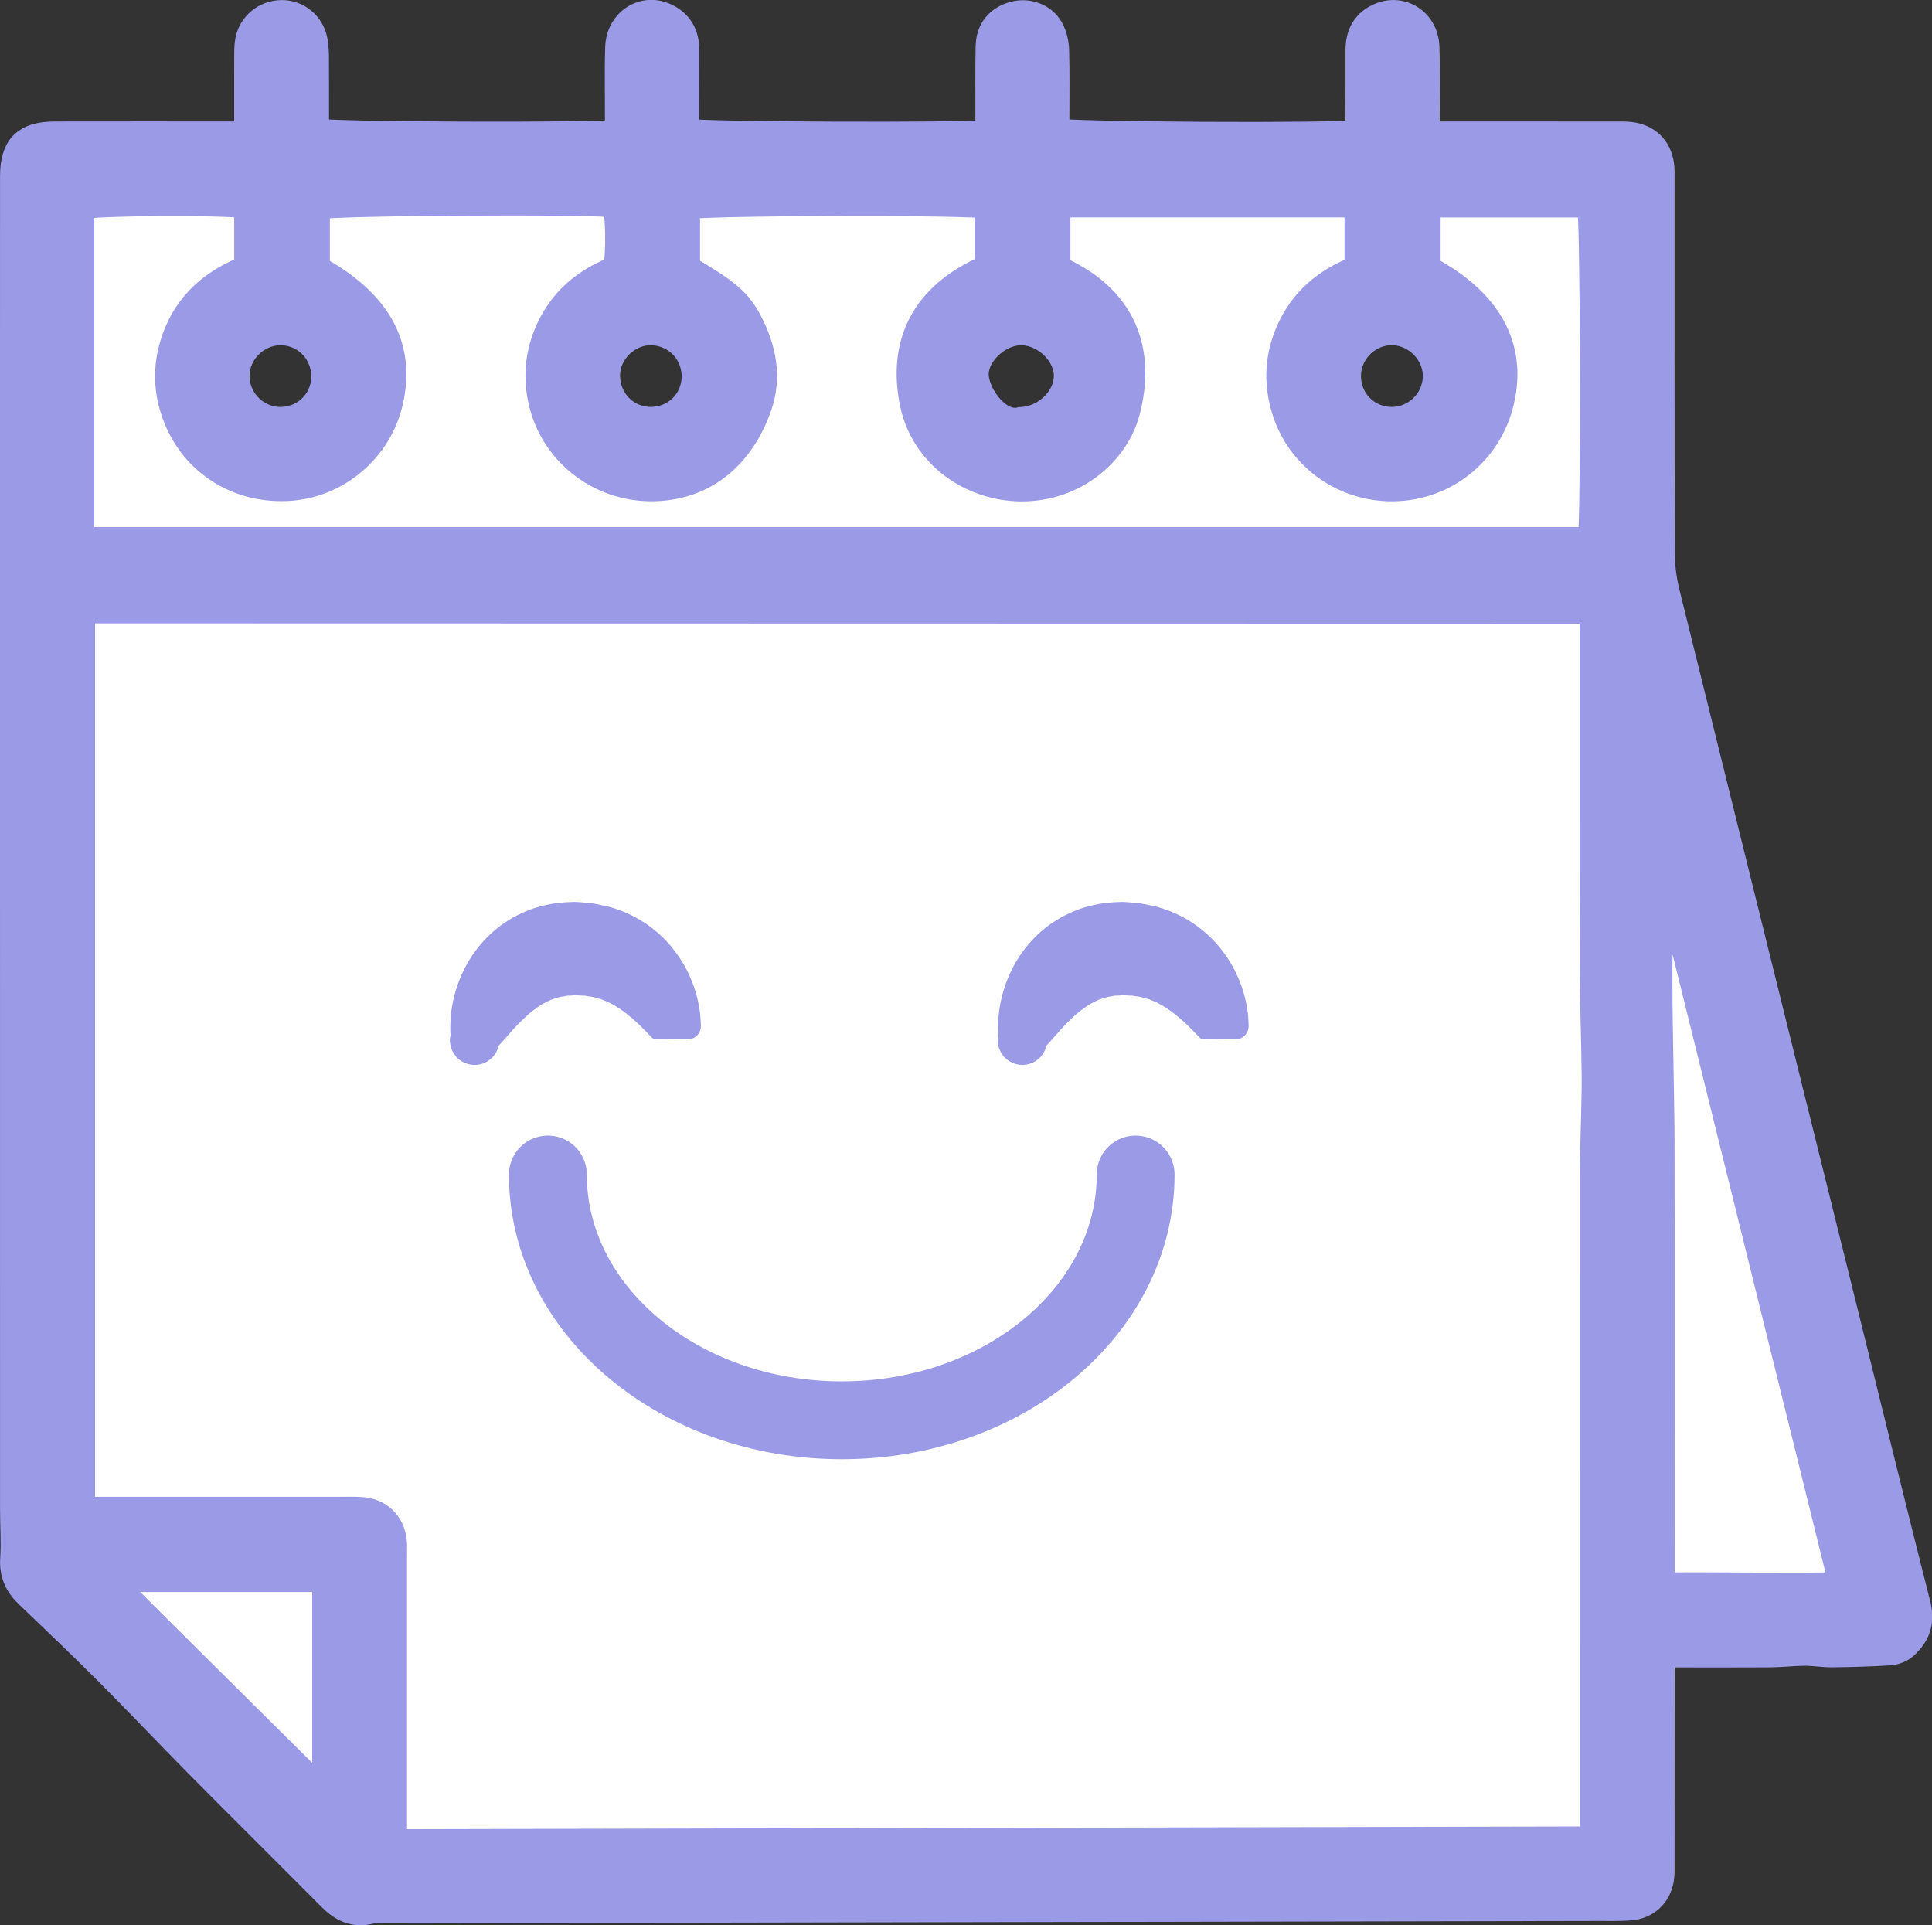 <?xml version="1.0" encoding="UTF-8" standalone="no"?>
<!-- Generator: Adobe Illustrator 16.0.0, SVG Export Plug-In . SVG Version: 6.00 Build 0)  -->

<svg
   xmlns:dc="http://purl.org/dc/elements/1.1/"
   xmlns:cc="http://creativecommons.org/ns#"
   xmlns:rdf="http://www.w3.org/1999/02/22-rdf-syntax-ns#"
   xmlns:svg="http://www.w3.org/2000/svg"
   xmlns="http://www.w3.org/2000/svg"
   xmlns:sodipodi="http://sodipodi.sourceforge.net/DTD/sodipodi-0.dtd"
   xmlns:inkscape="http://www.inkscape.org/namespaces/inkscape"
   version="1.1"
   x="0px"
   y="0px"
   width="99.029"
   height="98.675"
   viewBox="0 0 99.029 98.675"
   enable-background="new 0 0 99.042 98.688"
   xml:space="preserve"
   id="svg20"
   sodipodi:docname="isotipo calendario-53.svg"
   inkscape:version="0.92.1 r15371"><rect x="0" y="0" width="99.029" height="98.675" fill="#333333" stroke="none"/><defs
     id="defs24" /><sodipodi:namedview
     pagecolor="#ffffff"
     bordercolor="#666666"
     borderopacity="1"
     objecttolerance="10"
     gridtolerance="10"
     guidetolerance="10"
     inkscape:pageopacity="0"
     inkscape:pageshadow="2"
     inkscape:window-width="1920"
     inkscape:window-height="1032"
     id="namedview22"
     showgrid="false"
     inkscape:zoom="6.7638292"
     inkscape:cx="20.611912"
     inkscape:cy="53.809808"
     inkscape:window-x="0"
     inkscape:window-y="0"
     inkscape:window-maximized="1"
     inkscape:current-layer="layer1" /><g
     id="Layer_2"
     transform="translate(-0.248,-0.007)" /><g
     inkscape:groupmode="layer"
     id="layer1"
     inkscape:label="Fondo"
     transform="translate(-0.248,-0.007)"><path
       style="fill:#ffffff;fill-opacity:1;stroke:#000000;stroke-width:0;stroke-linecap:butt;stroke-linejoin:miter;stroke-miterlimit:4;stroke-dasharray:none;stroke-opacity:1"
       d="M 4.284,10.469 4.115,79.358 20.88,95.588 82.022,94.425 81.901,80.874 94.895,81.014 81.874,10.356 h -8.582 l 0.213,12.203 -3.752,-0.132 -0.235,-12.186 -15.202,0.111 0.783,11.439 -4.615,-0.011 -0.087,-11.663 -14.968,-0.03 0.302,12.034 -4.147,0.009 -0.148,-11.99 -14.908,-0.034 0.13,12.378 -4.114,-0.234 -0.103,-12.124 -8.157,0.344"
       id="path4544"
       inkscape:connector-curvature="0"
       sodipodi:nodetypes="cccccccccccccccccccccccc" /></g><g
     inkscape:groupmode="layer"
     id="layer2"
     inkscape:label="Logo"
     transform="translate(-0.248,-0.007)"><g
       transform="translate(0.248,0.004)"
       id="Layer_1"><g
         id="g17"><g
           id="g15"><path
             style="clip-rule:evenodd;fill:#9b9ae6;fill-rule:evenodd;stroke:#9b9ae6;stroke-width:1.596;stroke-miterlimit:10"
             inkscape:connector-curvature="0"
             stroke-miterlimit="10"
             d="m 12.801,7.025 c 0,-1.441 -0.002,-2.74 10e-4,-4.037 0.002,-0.289 -0.008,-0.59 0.045,-0.873 0.146,-0.768 0.81,-1.301 1.586,-1.311 0.762,-0.008 1.418,0.527 1.566,1.316 0.058,0.309 0.063,0.631 0.063,0.947 0.008,1.271 0.003,2.545 0.003,3.793 0.619,0.195 14.639,0.248 15.692,0.066 0.016,-0.266 0.044,-0.551 0.047,-0.836 0.006,-1.221 -0.028,-2.443 0.014,-3.664 0.044,-1.256 1.227,-1.99 2.299,-1.451 0.62,0.311 0.927,0.848 0.925,1.553 -0.004,1.164 0,2.334 0,3.502 0.002,0.285 0,0.572 0,0.84 0.629,0.182 14.587,0.236 15.717,0.068 0.012,-0.262 0.034,-0.545 0.034,-0.828 0.006,-1.246 -0.015,-2.494 0.014,-3.742 0.018,-0.787 0.462,-1.301 1.192,-1.498 0.658,-0.178 1.383,0.061 1.729,0.662 0.175,0.305 0.266,0.695 0.274,1.053 0.034,1.166 0.015,2.334 0.015,3.502 0,0.262 0,0.523 0,0.768 0.592,0.199 14.413,0.273 15.702,0.092 0.015,-0.262 0.042,-0.543 0.044,-0.822 0.006,-1.195 0.002,-2.389 0.003,-3.582 0.003,-0.693 0.263,-1.242 0.905,-1.559 1.085,-0.537 2.27,0.176 2.312,1.43 0.042,1.219 0.011,2.439 0.013,3.66 0,0.283 0,0.566 0,0.951 0.391,0 0.675,0.002 0.96,0 2.946,0 5.892,0 8.837,0.002 0.266,0 0.533,-0.008 0.795,0.027 0.792,0.107 1.299,0.605 1.422,1.393 0.037,0.232 0.026,0.477 0.026,0.715 0.001,6.396 -0.007,12.793 0.013,19.188 0.002,0.682 0.089,1.379 0.252,2.041 3.038,12.309 6.094,24.615 9.146,36.922 1.238,4.996 2.456,9.996 3.722,14.984 0.215,0.846 -0.031,1.459 -0.617,1.988 -0.179,0.16 -0.46,0.27 -0.7,0.285 -0.977,0.059 -1.956,0.088 -2.935,0.098 -0.474,0.006 -0.949,-0.082 -1.423,-0.08 -0.582,0.004 -1.16,0.078 -1.741,0.082 -1.566,0.012 -3.131,0.004 -4.697,0.004 -0.29,0 -0.58,0 -0.97,0 -0.019,0.363 -0.045,0.67 -0.045,0.975 -0.005,3.291 -0.002,6.584 -0.005,9.873 0,0.266 0.013,0.535 -0.032,0.795 -0.133,0.764 -0.687,1.273 -1.472,1.33 -0.556,0.039 -1.114,0.023 -1.671,0.025 -20.675,0.041 -41.352,0.08 -62.025,0.119 -0.292,0 -0.598,-0.039 -0.873,0.033 C 18.168,98.033 17.582,97.73 17.039,97.181 14.777,94.904 12.494,92.644 10.234,90.363 8.687,88.8 7.177,87.199 5.623,85.64 4.275,84.292 2.896,82.976 1.519,81.66 1.003,81.17 0.757,80.627 0.808,79.894 0.864,79.049 0.8,78.197 0.8,77.35 0.798,60.76 0.798,44.172 0.798,27.584 c 0,-2.225 0,-4.451 0,-6.676 0,-3.951 0,-7.904 0.002,-11.857 C 0.801,7.59 1.356,7.029 2.821,7.027 5.795,7.021 8.766,7.025 11.739,7.025 c 0.312,0 0.625,0 1.062,0 z m 7.266,87.539 c 20.621,-0.045 41.119,-0.094 61.707,-0.143 0,-0.549 0,-1.016 0,-1.486 0,-10.881 -0.002,-21.76 0.002,-32.641 0,-0.818 0.031,-1.637 0.048,-2.457 0.018,-0.896 0.055,-1.793 0.047,-2.691 -0.017,-1.742 -0.089,-3.486 -0.092,-5.229 -0.013,-5.865 -0.003,-11.73 -0.007,-17.594 0,-0.359 -0.037,-0.723 -0.055,-1.057 C 81.557,31.215 81.484,31.174 81.41,31.174 55.828,31.166 30.246,31.16 4.665,31.158 c -0.157,0 -0.313,0.033 -0.471,0.057 -0.022,0.002 -0.045,0.023 -0.066,0.037 -0.018,0.018 -0.032,0.043 -0.052,0.068 0,15.371 0,30.75 0,46.205 0.373,0 0.684,0 0.998,0 4.112,0 8.226,0 12.339,0 0.371,0 0.743,-0.012 1.114,0.012 0.831,0.051 1.433,0.627 1.525,1.455 0.027,0.238 0.014,0.477 0.014,0.717 0,4.617 0,9.236 0,13.852 0.001,0.293 0.001,0.582 0.001,1.003 z M 4.036,27.813 c 25.965,0 51.801,0 77.625,0 0.184,-0.859 0.149,-16.844 -0.035,-17.461 -2.84,0 -5.688,0 -8.582,0 0,1.215 0,2.369 0,3.496 3.145,1.646 4.421,3.934 3.772,6.699 -0.597,2.545 -2.798,4.32 -5.397,4.354 -2.586,0.033 -4.831,-1.654 -5.502,-4.115 -0.341,-1.25 -0.268,-2.473 0.229,-3.662 0.686,-1.639 1.947,-2.674 3.568,-3.264 0,-1.189 0,-2.32 0,-3.512 -5.23,0 -10.414,0 -15.646,0 0,1.203 0,2.359 0,3.504 3.493,1.498 4.361,4.232 3.566,7.23 -0.537,2.018 -2.591,3.84 -5.289,3.824 -2.563,-0.018 -4.878,-1.701 -5.417,-4.209 -0.522,-2.432 -0.013,-5.283 3.825,-6.895 0,-1.127 0,-2.26 0,-3.379 -0.838,-0.217 -15.052,-0.18 -15.671,0.037 0,1.123 0,2.254 0,3.361 2.151,1.262 2.685,1.723 3.228,2.777 0.685,1.326 0.961,2.734 0.473,4.156 -0.845,2.461 -2.715,4.182 -5.482,4.145 -2.504,-0.035 -4.701,-1.701 -5.359,-4.1 -0.333,-1.221 -0.275,-2.424 0.193,-3.594 0.676,-1.672 1.942,-2.742 3.576,-3.326 0.164,-0.963 0.127,-2.963 -0.051,-3.516 -1.313,-0.199 -15.001,-0.113 -15.55,0.104 0,1.129 0,2.264 0,3.373 3.167,1.723 4.392,3.928 3.759,6.711 -0.551,2.432 -2.694,4.229 -5.168,4.336 C 12.067,25 9.836,23.48 9.028,21.01 8.635,19.811 8.656,18.61 9.079,17.416 c 0.636,-1.799 1.957,-2.908 3.723,-3.576 0,-0.611 0,-1.166 0,-1.723 0,-0.576 0,-1.148 0,-1.695 -0.981,-0.215 -8.141,-0.172 -8.766,0.043 0,5.754 0,11.523 0,17.348 z m 81.172,15.671 c -0.042,0.006 -0.084,0.01 -0.126,0.016 -0.015,0.117 -0.04,0.238 -0.042,0.355 -0.044,2.172 -0.119,4.342 -0.115,6.514 0.006,2.832 0.104,5.662 0.111,8.494 0.016,7.213 0.002,14.428 0.004,21.641 0,0.279 0.031,0.559 0.053,0.9 3.195,-0.033 6.299,0.047 9.49,-0.018 C 91.437,68.66 88.322,56.074 85.208,43.484 Z M 16.8,80.811 c -3.848,0 -7.607,0 -11.52,0 0.868,0.875 1.623,1.646 2.39,2.406 2.984,2.967 5.972,5.932 8.962,8.893 0.012,0.014 0.05,0.014 0.071,0.008 0.025,-0.006 0.046,-0.027 0.097,-0.061 0,-3.707 0,-7.436 0,-11.246 z M 52.335,21.666 c 1.385,-0.057 2.556,-1.252 2.475,-2.527 -0.075,-1.207 -1.33,-2.297 -2.565,-2.234 -1.221,0.061 -2.423,1.227 -2.361,2.367 0.056,1.111 1.277,2.712 2.451,2.394 z M 16.749,19.402 c 0.051,-1.336 -0.936,-2.43 -2.253,-2.498 -1.294,-0.064 -2.438,0.971 -2.5,2.268 -0.065,1.297 0.973,2.432 2.271,2.486 1.328,0.057 2.431,-0.947 2.482,-2.256 z m 54.545,2.256 c 1.307,0.027 2.4,-1.023 2.432,-2.332 0.03,-1.281 -1.055,-2.402 -2.349,-2.426 -1.298,-0.023 -2.392,1.037 -2.414,2.342 -0.024,1.326 1.007,2.393 2.331,2.416 z M 35.735,19.33 c 0.019,-1.324 -1.007,-2.393 -2.326,-2.426 -1.29,-0.035 -2.415,1.049 -2.423,2.338 -0.007,1.334 1.021,2.396 2.333,2.416 1.333,0.022 2.398,-1.006 2.416,-2.328 z"
             id="path3" /><g
             id="g7"><path
               style="fill:#9b9ae6"
               inkscape:connector-curvature="0"
               d="m 23.096,53.044 c -0.002,0.029 -0.028,-0.332 -0.001,-0.81 0.034,-0.495 0.136,-1.197 0.462,-2.026 0.328,-0.818 0.903,-1.795 1.913,-2.613 0.5,-0.406 1.107,-0.75 1.768,-0.991 0.661,-0.235 1.36,-0.347 2.037,-0.363 l 0.128,-0.005 0.032,-0.002 0.183,0.007 0.043,0.003 0.173,0.015 0.345,0.027 0.186,0.022 0.289,0.053 0.571,0.125 c 0.713,0.197 1.279,0.473 1.826,0.824 0.53,0.352 0.972,0.764 1.329,1.181 0.35,0.422 0.624,0.845 0.829,1.246 0.405,0.807 0.571,1.506 0.645,2.003 0.043,0.246 0.047,0.451 0.059,0.591 0.007,0.161 0.011,0.246 0.011,0.246 0.016,0.372 -0.272,0.686 -0.644,0.702 -0.014,0 -0.027,0 -0.04,0 l -1.751,-0.034 c 0.002,0.003 -0.025,-10e-4 -0.09,-0.071 -0.063,-0.065 -0.157,-0.162 -0.276,-0.286 -0.241,-0.246 -0.585,-0.595 -0.994,-0.912 -0.201,-0.161 -0.421,-0.306 -0.639,-0.441 -0.114,-0.059 -0.226,-0.113 -0.333,-0.177 -0.119,-0.035 -0.225,-0.092 -0.336,-0.134 -0.214,-0.063 -0.479,-0.138 -0.651,-0.152 -0.035,0 -0.068,-0.004 -0.101,-0.012 L 30.02,51.044 C 29.991,51.039 29.913,51.041 29.862,51.038 L 29.516,51.02 29.343,51.011 29.3,51.009 29.289,51.008 h -0.005 c -0.145,-0.005 0.191,0.006 0.155,0.005 l -0.011,0.002 -0.045,0.007 c -0.117,0.025 -0.244,0.008 -0.356,0.024 -0.103,0.035 -0.216,0.035 -0.319,0.057 -0.2,0.06 -0.404,0.11 -0.606,0.212 -0.204,0.097 -0.422,0.215 -0.626,0.375 -0.213,0.146 -0.42,0.322 -0.608,0.507 -0.195,0.177 -0.376,0.365 -0.535,0.538 -0.16,0.181 -0.299,0.339 -0.414,0.469 -0.236,0.288 -0.36,0.381 -0.362,0.409 -0.157,0.68 -0.835,1.103 -1.514,0.945 -0.682,-0.158 -1.105,-0.835 -0.947,-1.514 z"
               id="path5" /></g><g
             id="g11"><path
               style="fill:#9b9ae6"
               inkscape:connector-curvature="0"
               d="m 51.174,53.044 c -0.002,0.029 -0.028,-0.332 -10e-4,-0.81 0.034,-0.495 0.136,-1.196 0.462,-2.026 0.329,-0.818 0.904,-1.795 1.914,-2.613 0.5,-0.406 1.107,-0.75 1.768,-0.991 0.662,-0.235 1.36,-0.347 2.038,-0.363 l 0.128,-0.006 0.032,-10e-4 0.182,0.007 0.043,0.004 0.173,0.014 0.345,0.027 0.186,0.022 0.289,0.053 0.57,0.125 c 0.713,0.197 1.279,0.473 1.826,0.824 0.529,0.352 0.971,0.764 1.329,1.181 0.35,0.422 0.624,0.845 0.828,1.246 0.406,0.807 0.571,1.506 0.646,2.003 0.043,0.246 0.047,0.451 0.059,0.591 0.005,0.16 0.009,0.245 0.009,0.245 0.016,0.37 -0.271,0.685 -0.642,0.7 -0.013,0 -0.026,10e-4 -0.04,0 l -1.753,-0.032 c 0.002,0.003 -0.025,-10e-4 -0.089,-0.071 -0.064,-0.065 -0.158,-0.162 -0.277,-0.285 -0.241,-0.247 -0.585,-0.596 -0.994,-0.912 -0.201,-0.162 -0.421,-0.307 -0.639,-0.441 -0.114,-0.059 -0.226,-0.113 -0.333,-0.177 -0.119,-0.036 -0.226,-0.093 -0.336,-0.134 -0.214,-0.063 -0.479,-0.139 -0.652,-0.153 -0.035,0 -0.068,-0.004 -0.101,-0.012 L 58.095,51.044 C 58.068,51.038 57.989,51.04 57.938,51.037 L 57.592,51.019 57.419,51.01 57.375,51.008 57.364,51.007 H 57.36 c 0.069,0.002 -0.164,-0.006 0.154,0.005 l -0.011,0.002 -0.045,0.007 c -0.117,0.025 -0.244,0.009 -0.355,0.024 -0.103,0.034 -0.216,0.035 -0.32,0.057 -0.199,0.059 -0.403,0.11 -0.606,0.212 -0.204,0.097 -0.421,0.215 -0.626,0.374 -0.212,0.146 -0.42,0.323 -0.607,0.508 -0.195,0.177 -0.376,0.364 -0.535,0.537 -0.16,0.182 -0.299,0.34 -0.414,0.47 -0.236,0.288 -0.36,0.381 -0.362,0.409 -0.157,0.68 -0.835,1.103 -1.514,0.945 -0.68,-0.157 -1.102,-0.834 -0.945,-1.513 z"
               id="path9" /></g><path
             style="fill:none;stroke:#9b9ae6;stroke-width:3.99;stroke-linecap:round;stroke-linejoin:round;stroke-miterlimit:10"
             inkscape:connector-curvature="0"
             stroke-miterlimit="10"
             d="m 58.21,60.207 c 0,6.959 -6.744,12.598 -15.063,12.598 -8.319,0 -15.065,-5.639 -15.065,-12.598"
             id="path13" /></g></g></g></g></svg>